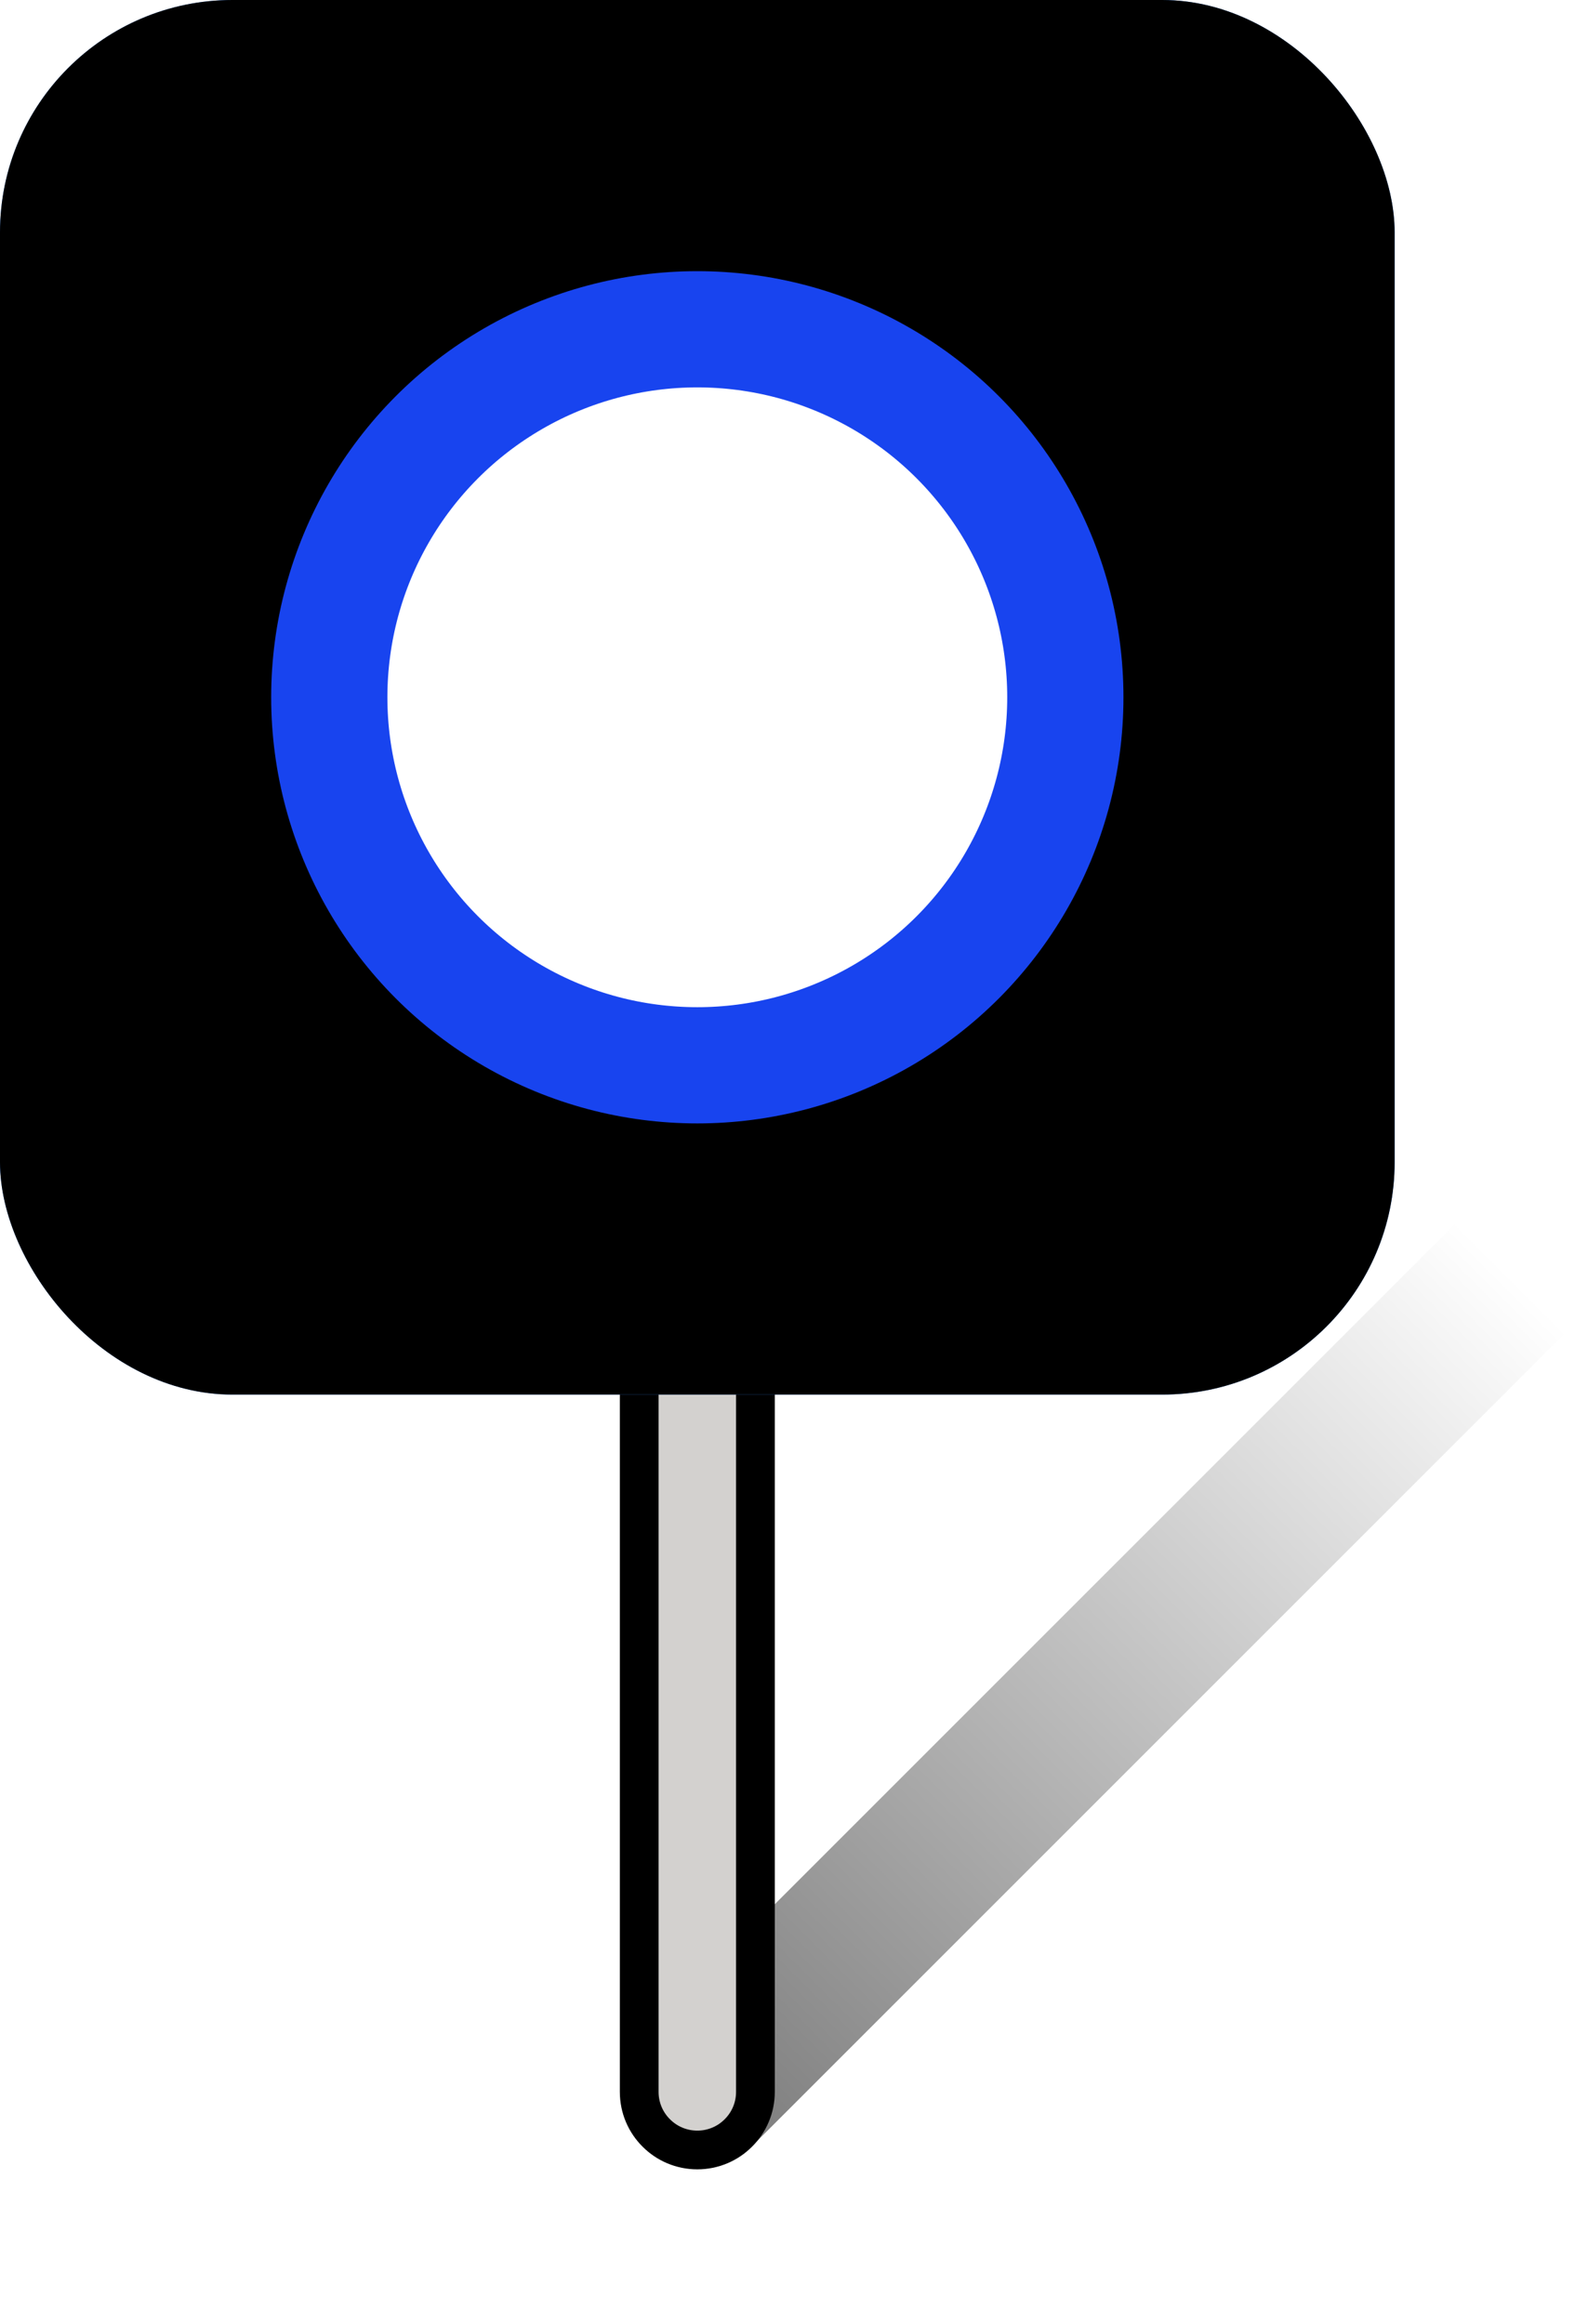 <?xml version="1.0" encoding="UTF-8"?>
<svg width="20.328px" height="30px" viewBox="0 0 20.328 30" version="1.1" xmlns="http://www.w3.org/2000/svg" xmlns:xlink="http://www.w3.org/1999/xlink">
    <title>Assets/Itinerary/Start</title>
    <defs>
        <linearGradient x1="50%" y1="0%" x2="50%" y2="100%" id="linearGradient-1">
            <stop stop-color="#000000" stop-opacity="0" offset="0%"></stop>
            <stop stop-color="#000000" stop-opacity="0.531" offset="100%"></stop>
        </linearGradient>
        <rect id="path-2" x="0" y="0" width="18" height="18" rx="3"></rect>
        <filter x="-1.4%" y="-1.4%" width="102.8%" height="102.8%" filterUnits="objectBoundingBox" id="filter-3">
            <feMorphology radius="0.5" operator="erode" in="SourceAlpha" result="shadowSpreadInner1"></feMorphology>
            <feOffset dx="0" dy="0" in="shadowSpreadInner1" result="shadowOffsetInner1"></feOffset>
            <feComposite in="shadowOffsetInner1" in2="SourceAlpha" operator="arithmetic" k2="-1" k3="1" result="shadowInnerInner1"></feComposite>
            <feColorMatrix values="0 0 0 0 0   0 0 0 0 0   0 0 0 0 0  0 0 0 1 0" type="matrix" in="shadowInnerInner1"></feColorMatrix>
        </filter>
    </defs>
    <g id="Assets/Itinerary/Start" stroke="none" stroke-width="1" fill="none" fill-rule="evenodd">
        <circle id="Oval" fill="#FFFFFF" cx="9" cy="27" r="3"></circle>
        <rect id="halo" stroke-opacity="0.75" stroke="#FFFFFF" stroke-width="2" x="-1" y="-1" width="20" height="20" rx="3"></rect>
        <path d="M12.964,14.028 L14.964,14.028 L14.964,29.028 C14.964,29.581 14.516,30.028 13.964,30.028 C13.412,30.028 12.964,29.581 12.964,29.028 L12.964,14.028 L12.964,14.028 Z" id="Rectangle" fill="url(#linearGradient-1)" transform="translate(13.964, 22.028) rotate(45) translate(-13.964, -22.028)"></path>
        <path d="M9.75,13.25 L9.75,27 C9.75,27.207 9.666,27.395 9.53,27.53 C9.395,27.666 9.207,27.75 9,27.75 C8.793,27.75 8.605,27.666 8.47,27.53 C8.334,27.395 8.25,27.207 8.25,27 L8.25,13.25 L9.75,13.25 Z" id="Rectangle" stroke="#000000" stroke-width="0.5" fill="#D3D1CF"></path>
        <path d="M10,14 L10,16 L9.917,16 C9.762,15.117 9.41,14.5 9,14.5 C8.59,14.5 8.238,15.117 8.083,16 L8,16 L8,14 L10,14 Z" id="Shadow" fill-opacity="0.5" fill="#000000"></path>
        <g id="Sign">
            <use fill="#3C8AFF" fill-rule="evenodd" xlink:href="#path-2"></use>
            <use fill="black" fill-opacity="1" filter="url(#filter-3)" xlink:href="#path-2"></use>
        </g>
        <circle id="Oval" stroke="#1844EF" stroke-width="1.5" fill="#FFFFFF" cx="9" cy="9" r="4.75"></circle>
    </g>
</svg>